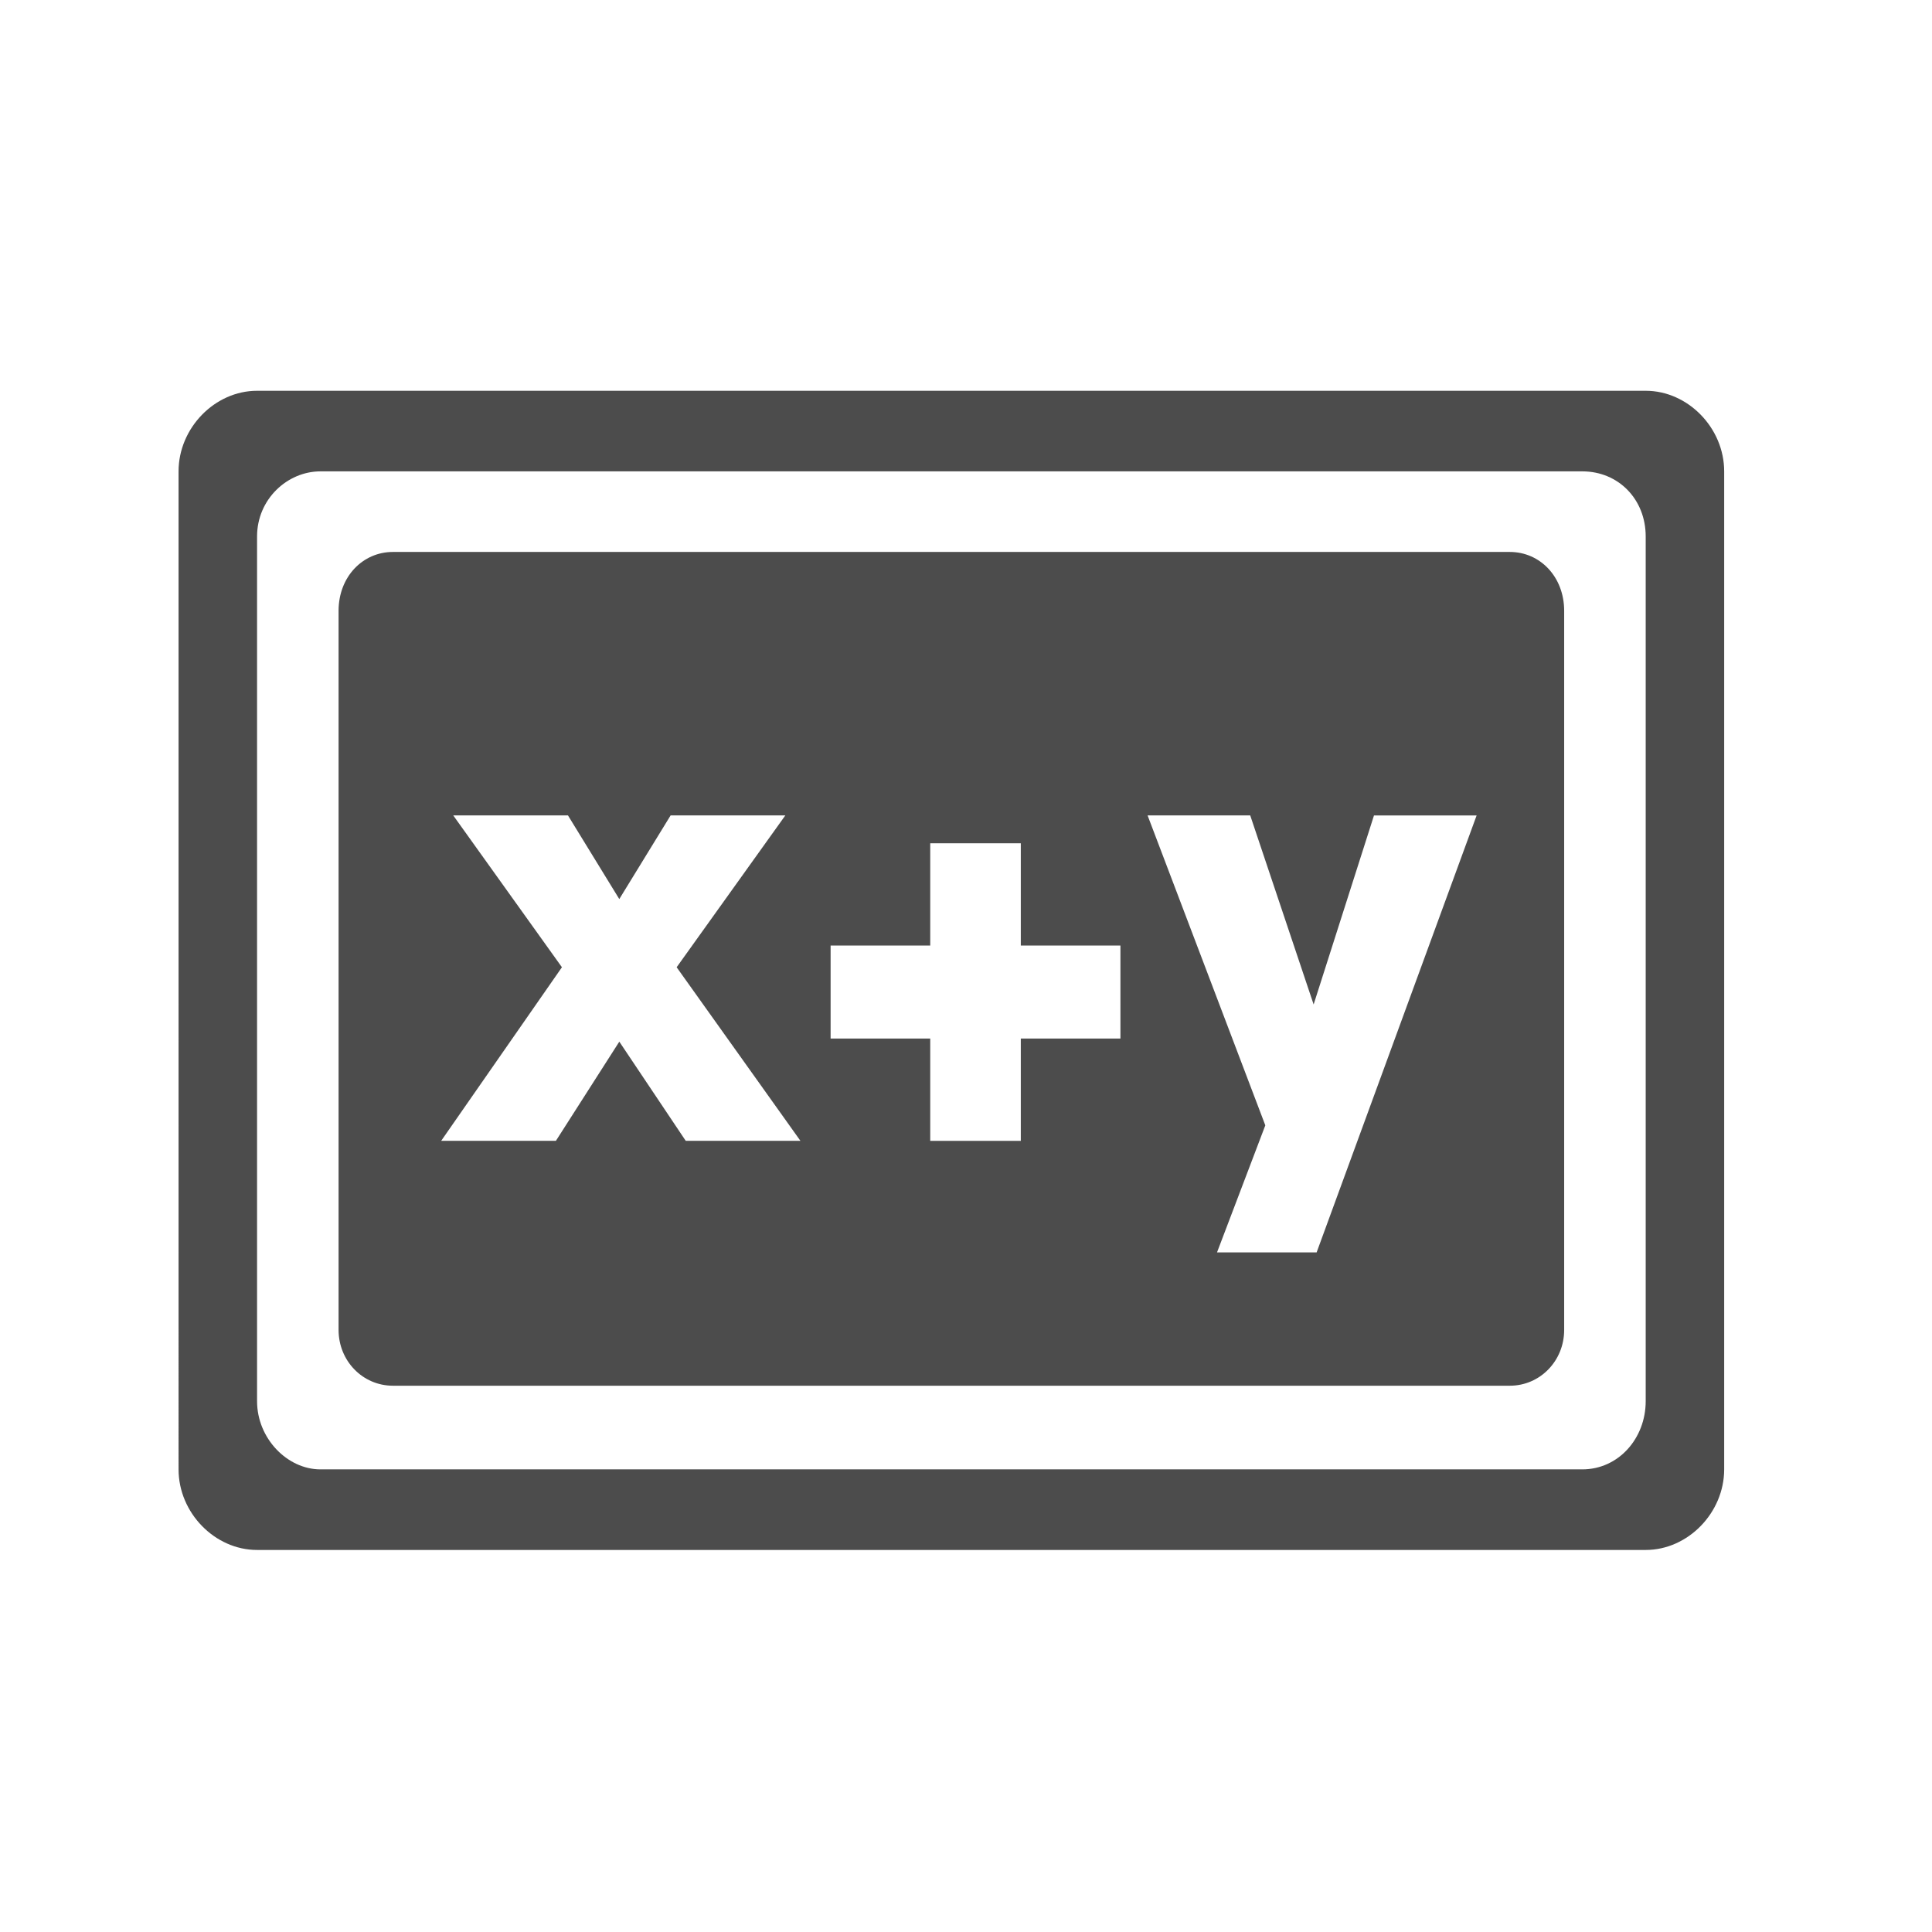 <?xml version="1.0" encoding="utf-8"?>
<!-- Generator: Adobe Illustrator 16.0.2, SVG Export Plug-In . SVG Version: 6.00 Build 0)  -->
<!DOCTYPE svg PUBLIC "-//W3C//DTD SVG 1.1//EN" "http://www.w3.org/Graphics/SVG/1.1/DTD/svg11.dtd">
<svg version="1.1" id="图层_1" xmlns="http://www.w3.org/2000/svg" xmlns:xlink="http://www.w3.org/1999/xlink" x="0px" y="0px"
	 width="90px" height="90px" viewBox="0 0 90 90" enable-background="new 0 0 90 90" xml:space="preserve">
<path opacity="0.7" fill-rule="evenodd" clip-rule="evenodd" d="M64.006,37.985l-2.812,8.807l-2.954-8.807h-4.781l5.484,14.438
	l-2.25,5.919h4.64l7.454-20.356H64.006L64.006,37.985z M52.194,44.048h-4.641v-4.765h-4.219v4.765h-4.641v4.332h4.641v4.765h4.219
	V48.38h4.641V44.048L52.194,44.048z M36.584,37.985h-5.344l-2.391,3.897l-2.391-3.897h-5.344l5.063,7.073l-5.625,8.086h5.344
	l2.954-4.62l3.094,4.62h5.343l-5.766-8.086L36.584,37.985L36.584,37.985z M70.334,64.552H18.303c-1.406,0-2.531-1.155-2.531-2.6
	V28.455c0-1.588,1.125-2.743,2.531-2.743h52.031c1.406,0,2.531,1.155,2.531,2.743v33.497C72.866,63.396,71.74,64.552,70.334,64.552
	L70.334,64.552L70.334,64.552z M76.663,24.99c0-1.731-1.266-3.032-2.954-3.032H14.928c-1.547,0-2.953,1.301-2.953,3.032v40.283
	c0,1.732,1.406,3.176,2.953,3.176h58.781c1.688,0,2.954-1.444,2.954-3.176V24.99L76.663,24.99L76.663,24.99z M76.663,72.203H11.975
	c-1.969,0-3.657-1.732-3.657-3.754V21.958c0-2.021,1.688-3.754,3.657-3.754h64.688c1.969,0,3.656,1.733,3.656,3.754v46.491
	C80.318,70.471,78.631,72.203,76.663,72.203L76.663,72.203L76.663,72.203z M76.663,72.203"/>
</svg>
